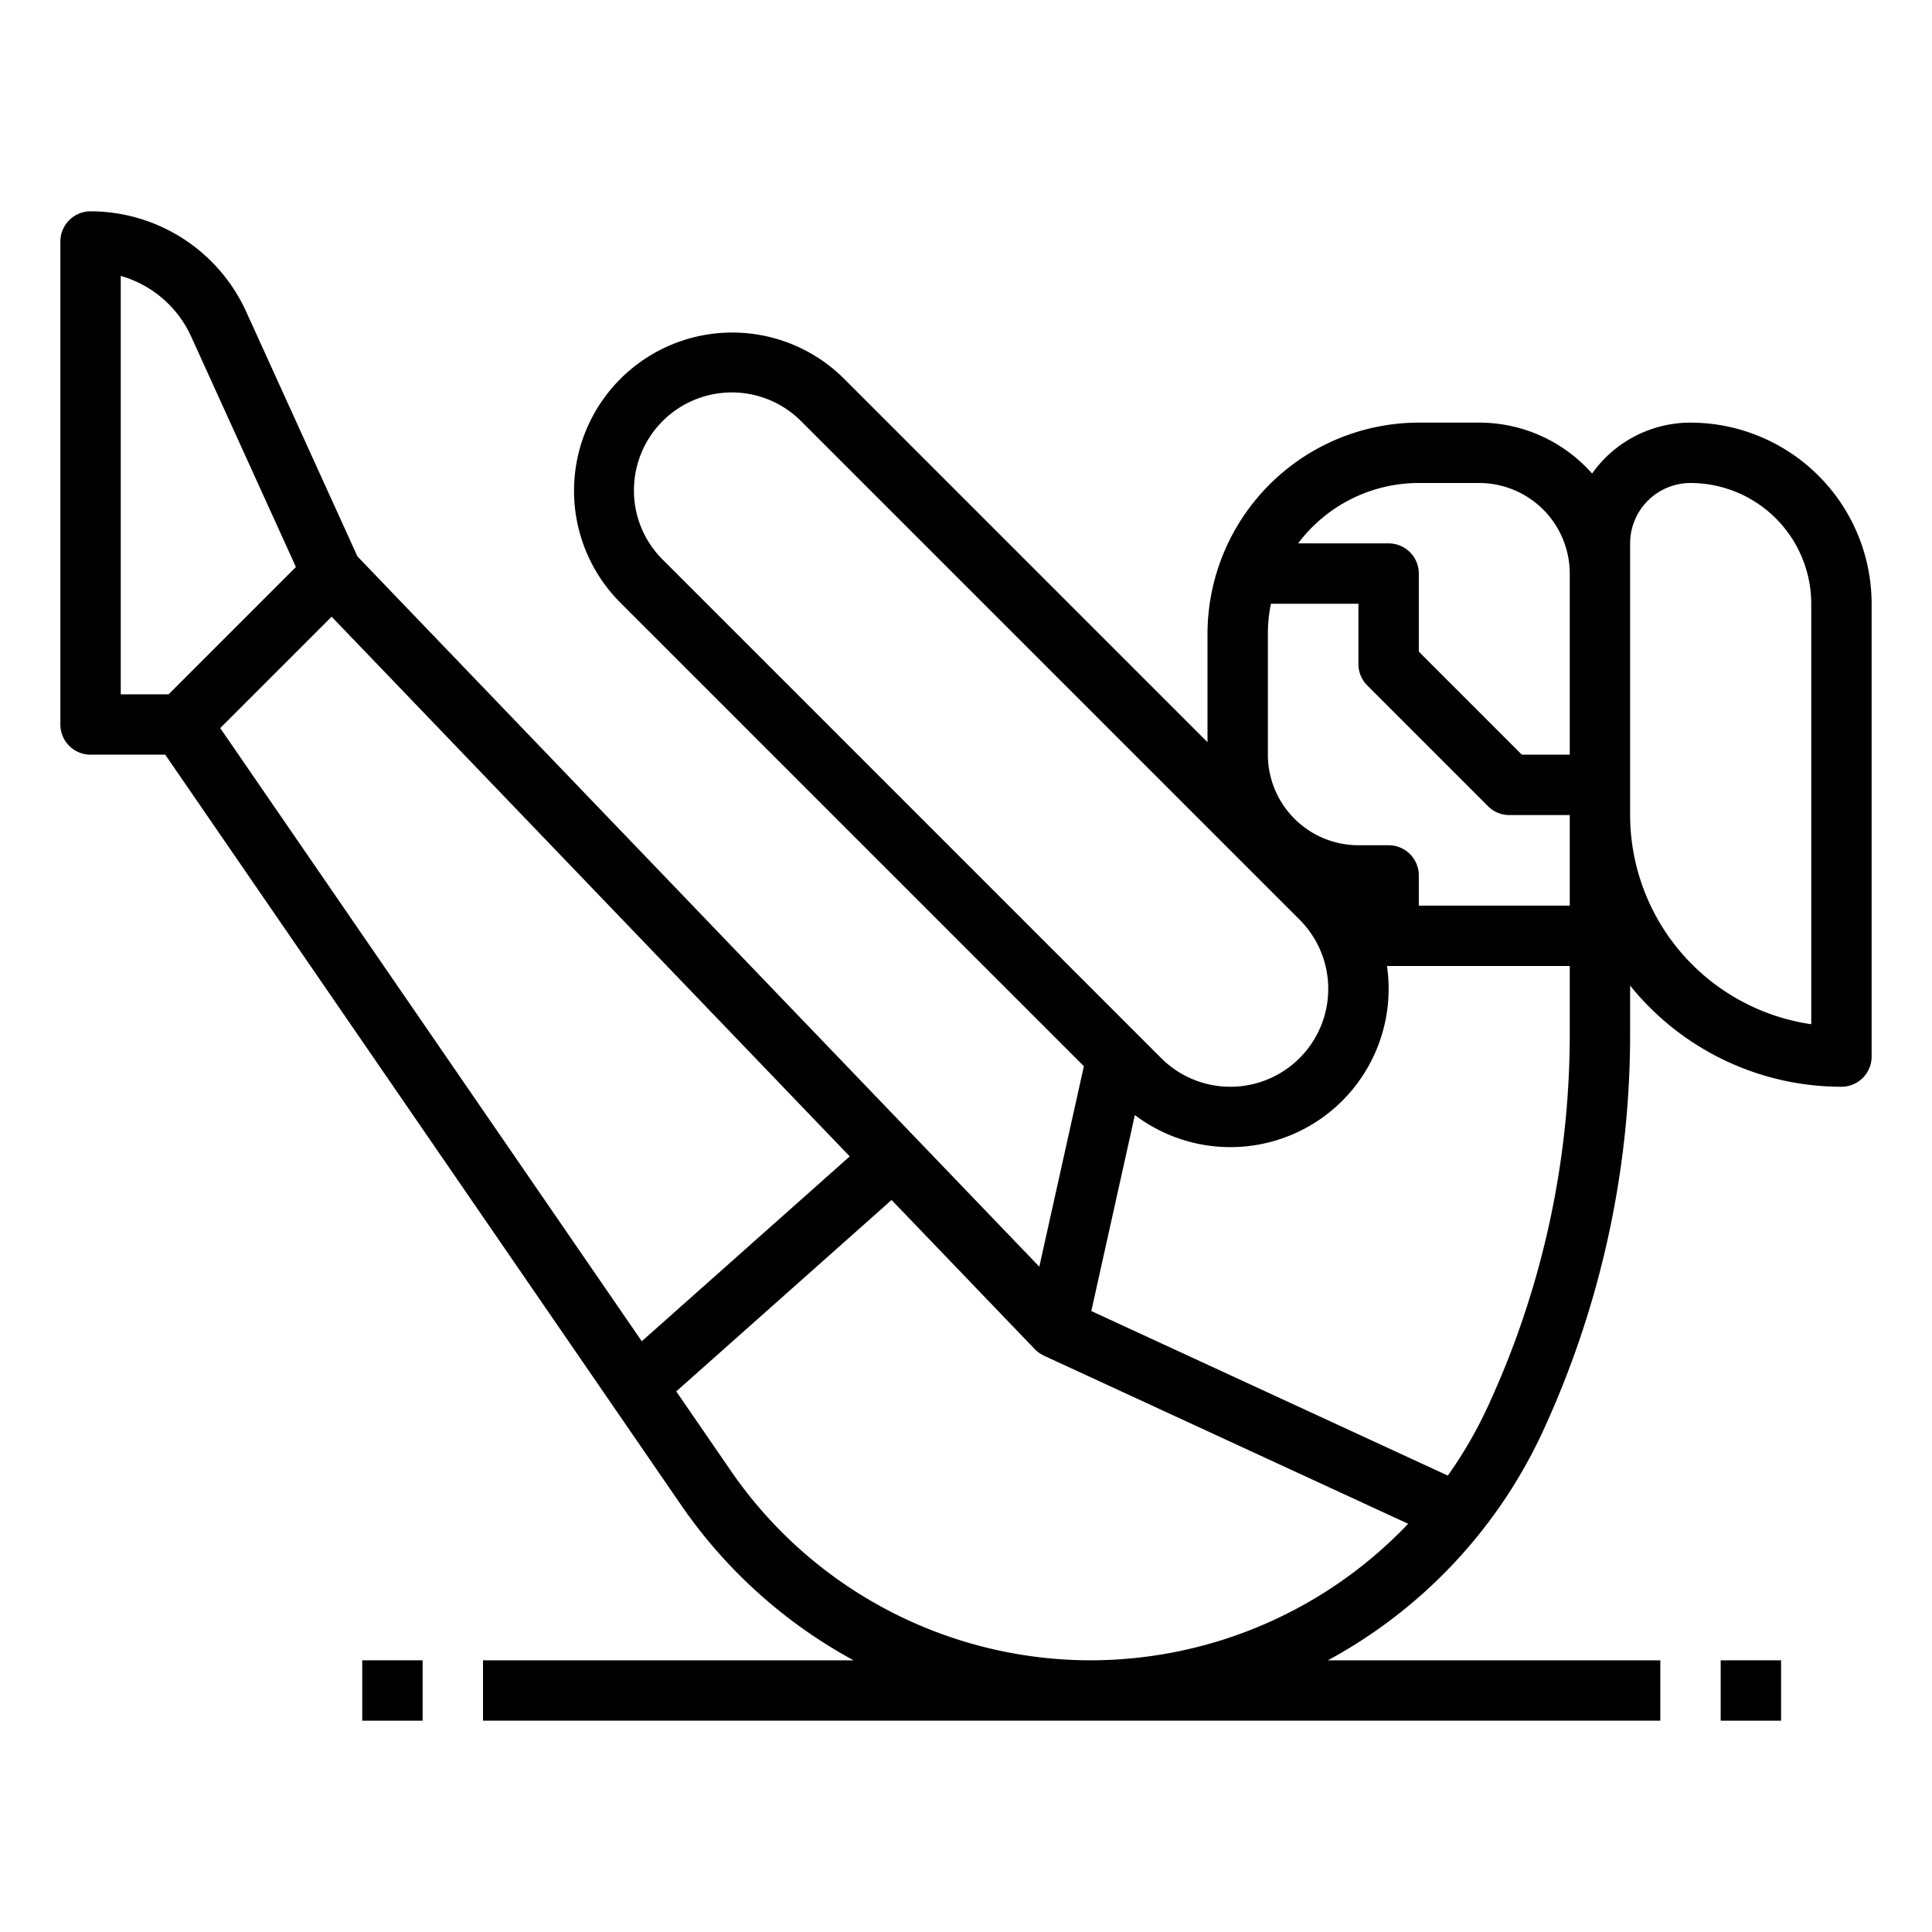 <?xml version="1.0"?>
<svg xmlns="http://www.w3.org/2000/svg" id="outline" viewBox="0 0 512 512" width="512" height="512"><path d="M448,112a31.975,31.975,0,0,0-26.08,13.492A39.906,39.906,0,0,0,392,112H376a56.064,56.064,0,0,0-56,56v28.687l-96.402-96.402a41.941,41.941,0,0,0-59.313,59.313L287.238,282.551,275.43,335.688,94.717,147.446,65.214,82.538A45.367,45.367,0,0,0,24,56a8,8,0,0,0-8,8V192a8,8,0,0,0,8,8H43.792L180.505,398.856A131.744,131.744,0,0,0,226.212,440H128v16H440V440H351.909a131.976,131.976,0,0,0,56.69-60.081A251.087,251.087,0,0,0,432,274.438V261.185A71.885,71.885,0,0,0,488,288a8,8,0,0,0,8-8V160A48.054,48.054,0,0,0,448,112ZM368,224h-8a24.027,24.027,0,0,1-24-24V168a40.027,40.027,0,0,1,.805-8H360v16a7.999,7.999,0,0,0,2.343,5.657l32,32A7.999,7.999,0,0,0,400,216h16v24H376v-8A8,8,0,0,0,368,224Zm8-96h16a24.027,24.027,0,0,1,24,24v48H403.313L376,172.687V152a8,8,0,0,0-8-8H344.022A39.962,39.962,0,0,1,376,128Zm-208,1.941a25.941,25.941,0,0,1,44.284-18.343L344.402,243.716a25.941,25.941,0,0,1-36.687,36.687L175.598,148.284A25.772,25.772,0,0,1,168,129.941Zm57.191,176.518-55.113,48.989L58.362,192.951l29.521-29.521ZM32,73.12A29.342,29.342,0,0,1,50.648,89.159l27.774,61.104L44.687,184H32ZM289.138,440a115.802,115.802,0,0,1-95.448-50.209l-14.476-21.056,57.066-50.726L274.229,357.54a7.977,7.977,0,0,0,2.422,1.716l-.004.008,96.527,44.551A116.253,116.253,0,0,1,289.138,440ZM416,274.438a234.982,234.982,0,0,1-21.9,98.715,114.804,114.804,0,0,1-10.411,17.892l-94.481-43.606,11.542-51.938A41.939,41.939,0,0,0,368,262.059,42.541,42.541,0,0,0,367.565,256H416Zm64-3.008A56.088,56.088,0,0,1,432,216V144a16.018,16.018,0,0,1,16-16,32.036,32.036,0,0,1,32,32Z"/><rect x="96" y="440" width="16" height="16"/><rect x="456" y="440" width="16" height="16"/></svg>
